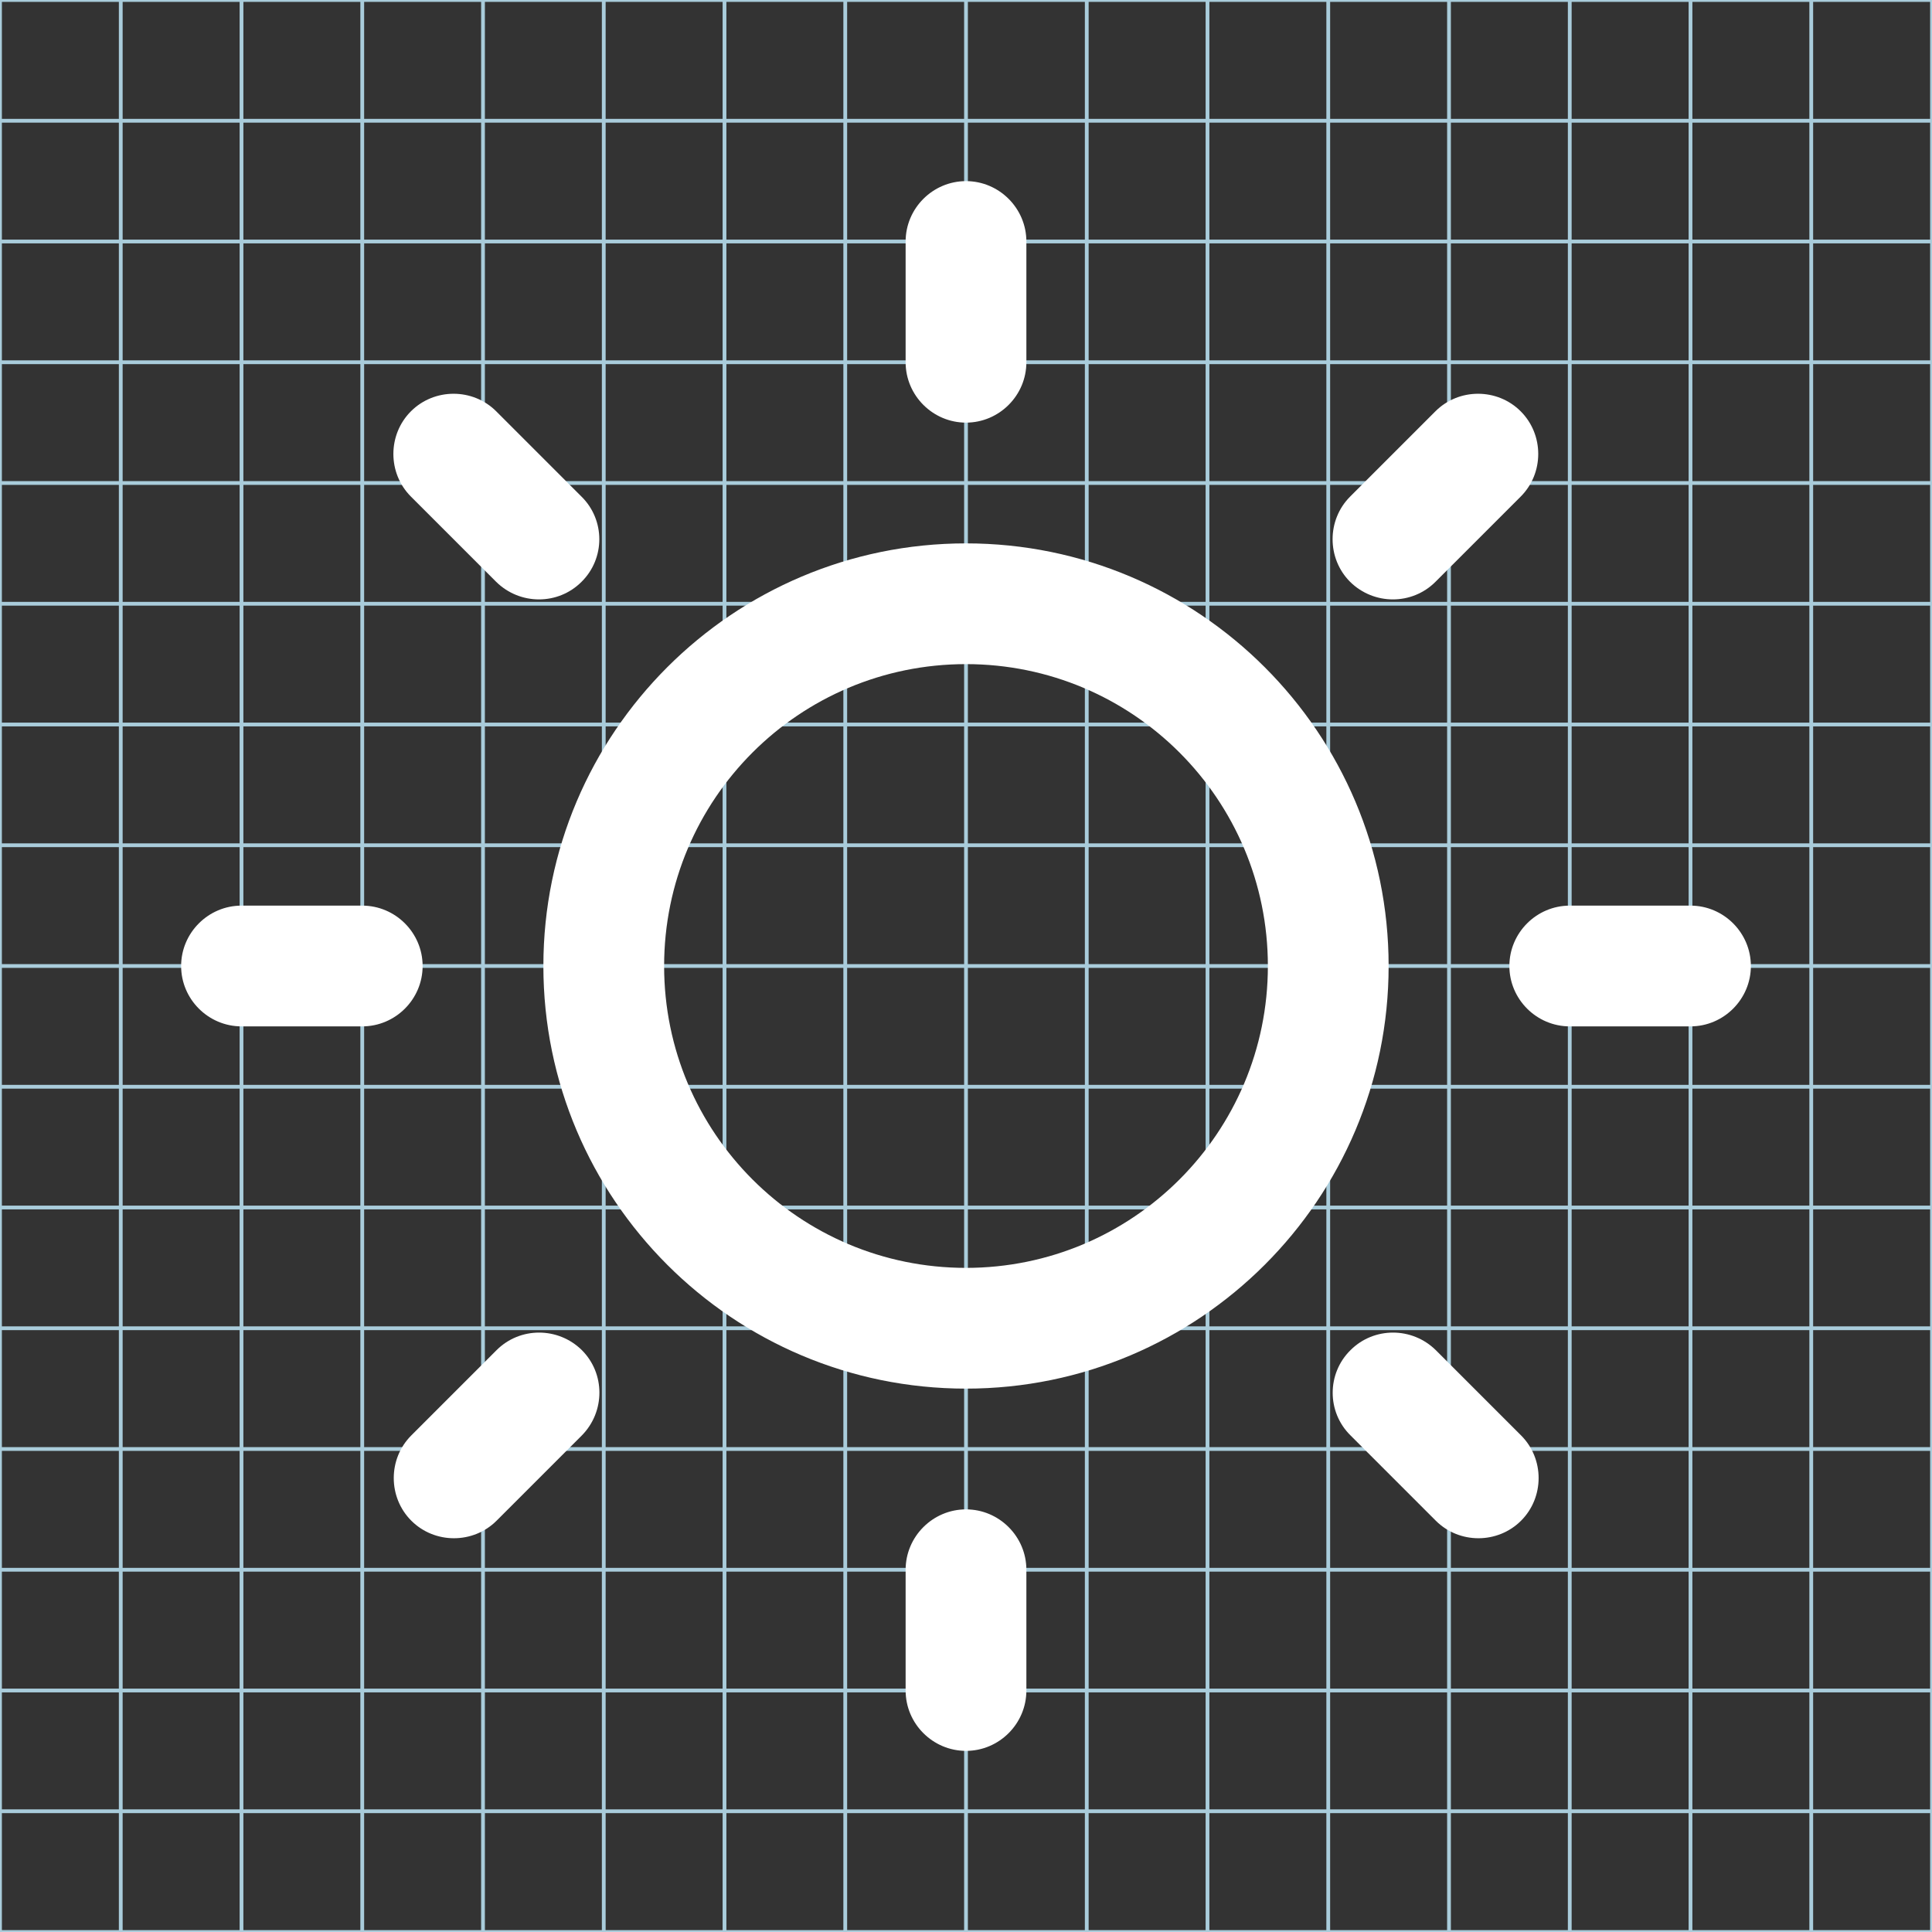 <?xml version="1.0" encoding="utf-8"?>
<!-- Generator: Adobe Illustrator 19.2.0, SVG Export Plug-In . SVG Version: 6.00 Build 0)  -->
<svg version="1.1" id="Layer_1" xmlns="http://www.w3.org/2000/svg" xmlns:xlink="http://www.w3.org/1999/xlink" x="0px" y="0px"
	 viewBox="0 0 512 512" style="enable-background:new 0 0 512 512;" xml:space="preserve">
<rect x="0" y="0" width="512" height="512" fill="#333333" stroke="none"/>
<style type="text/css">
	.st0{fill:none;stroke:#A9CCDB;stroke-miterlimit:10;}
	.st1{fill:#FFFFFF;}
</style>
<g id="Grid_1_">
	<g id="Layer_1_1_">
		<g id="Grid">
			<g>
				<rect class="st0" width="512" height="512"/>
				<line class="st0" x1="0" y1="480" x2="512" y2="480"/>
				<line class="st0" x1="0" y1="448" x2="512" y2="448"/>
				<line class="st0" x1="0" y1="416" x2="512" y2="416"/>
				<line class="st0" x1="0" y1="384" x2="512" y2="384"/>
				<line class="st0" x1="0" y1="352" x2="512" y2="352"/>
				<line class="st0" x1="0" y1="320" x2="512" y2="320"/>
				<line class="st0" x1="0" y1="288" x2="512" y2="288"/>
				<line class="st0" x1="0" y1="256" x2="512" y2="256"/>
				<line class="st0" x1="0" y1="224" x2="512" y2="224"/>
				<line class="st0" x1="0" y1="192" x2="512" y2="192"/>
				<line class="st0" x1="0" y1="160" x2="512" y2="160"/>
				<line class="st0" x1="0" y1="128" x2="512" y2="128"/>
				<line class="st0" x1="0" y1="96" x2="512" y2="96"/>
				<line class="st0" x1="0" y1="64" x2="512" y2="64"/>
				<line class="st0" x1="0" y1="32" x2="512" y2="32"/>
				<line class="st0" x1="480" y1="0" x2="480" y2="512"/>
				<line class="st0" x1="448" y1="0" x2="448" y2="512"/>
				<line class="st0" x1="416" y1="0" x2="416" y2="512"/>
				<line class="st0" x1="384" y1="0" x2="384" y2="512"/>
				<line class="st0" x1="352" y1="0" x2="352" y2="512"/>
				<line class="st0" x1="320" y1="0" x2="320" y2="512"/>
				<line class="st0" x1="288" y1="0" x2="288" y2="512"/>
				<line class="st0" x1="256" y1="0" x2="256" y2="512"/>
				<line class="st0" x1="224" y1="0" x2="224" y2="512"/>
				<line class="st0" x1="192" y1="0" x2="192" y2="512"/>
				<line class="st0" x1="160" y1="0" x2="160" y2="512"/>
				<line class="st0" x1="128" y1="0" x2="128" y2="512"/>
				<line class="st0" x1="96" y1="0" x2="96" y2="512"/>
				<line class="st0" x1="64" y1="0" x2="64" y2="512"/>
				<line class="st0" x1="32" y1="0" x2="32" y2="512"/>
			</g>
		</g>
	</g>
</g>
<g>
	<g>
		<path class="st1" d="M256,144c-61.8,0-112,50.2-112,112s50.2,112,112,112s112-50.2,112-112S317.8,144,256,144z M256,336
			c-44.2,0-80-35.8-80-80s35.8-80,80-80s80,35.8,80,80S300.2,336,256,336z M256,112c8.8,0,16-7.2,16-16V64c0-8.8-7.2-16-16-16
			s-16,7.2-16,16v32C240,104.8,247.2,112,256,112z M256,400c-8.8,0-16,7.2-16,16v32c0,8.8,7.2,16,16,16s16-7.2,16-16v-32
			C272,407.2,264.8,400,256,400z M380.4,154.2l22.6-22.6c6.2-6.2,6.2-16.4,0-22.6s-16.4-6.2-22.6,0l-22.6,22.6
			c-6.2,6.2-6.2,16.4,0,22.6C364.1,160.4,374.2,160.4,380.4,154.2z M131.6,357.8l-22.6,22.6c-6.2,6.2-6.2,16.4,0,22.6
			s16.4,6.2,22.6,0l22.6-22.6c6.2-6.3,6.2-16.4,0-22.6C147.9,351.6,137.8,351.6,131.6,357.8z M112,256c0-8.8-7.2-16-16-16H64
			c-8.8,0-16,7.2-16,16s7.2,16,16,16h32C104.8,272,112,264.8,112,256z M448,240h-32c-8.8,0-16,7.2-16,16s7.2,16,16,16h32
			c8.8,0,16-7.2,16-16S456.8,240,448,240z M131.5,154.2c6.3,6.2,16.4,6.2,22.6,0c6.3-6.2,6.3-16.4,0-22.6l-22.6-22.6
			c-6.2-6.2-16.4-6.2-22.6,0c-6.2,6.2-6.2,16.4,0,22.6L131.5,154.2z M380.5,357.8c-6.3-6.2-16.4-6.2-22.6,0
			c-6.3,6.2-6.3,16.4,0,22.6l22.6,22.6c6.2,6.2,16.4,6.2,22.6,0s6.2-16.4,0-22.6L380.5,357.8z"/>
	</g>
</g>
</svg>
